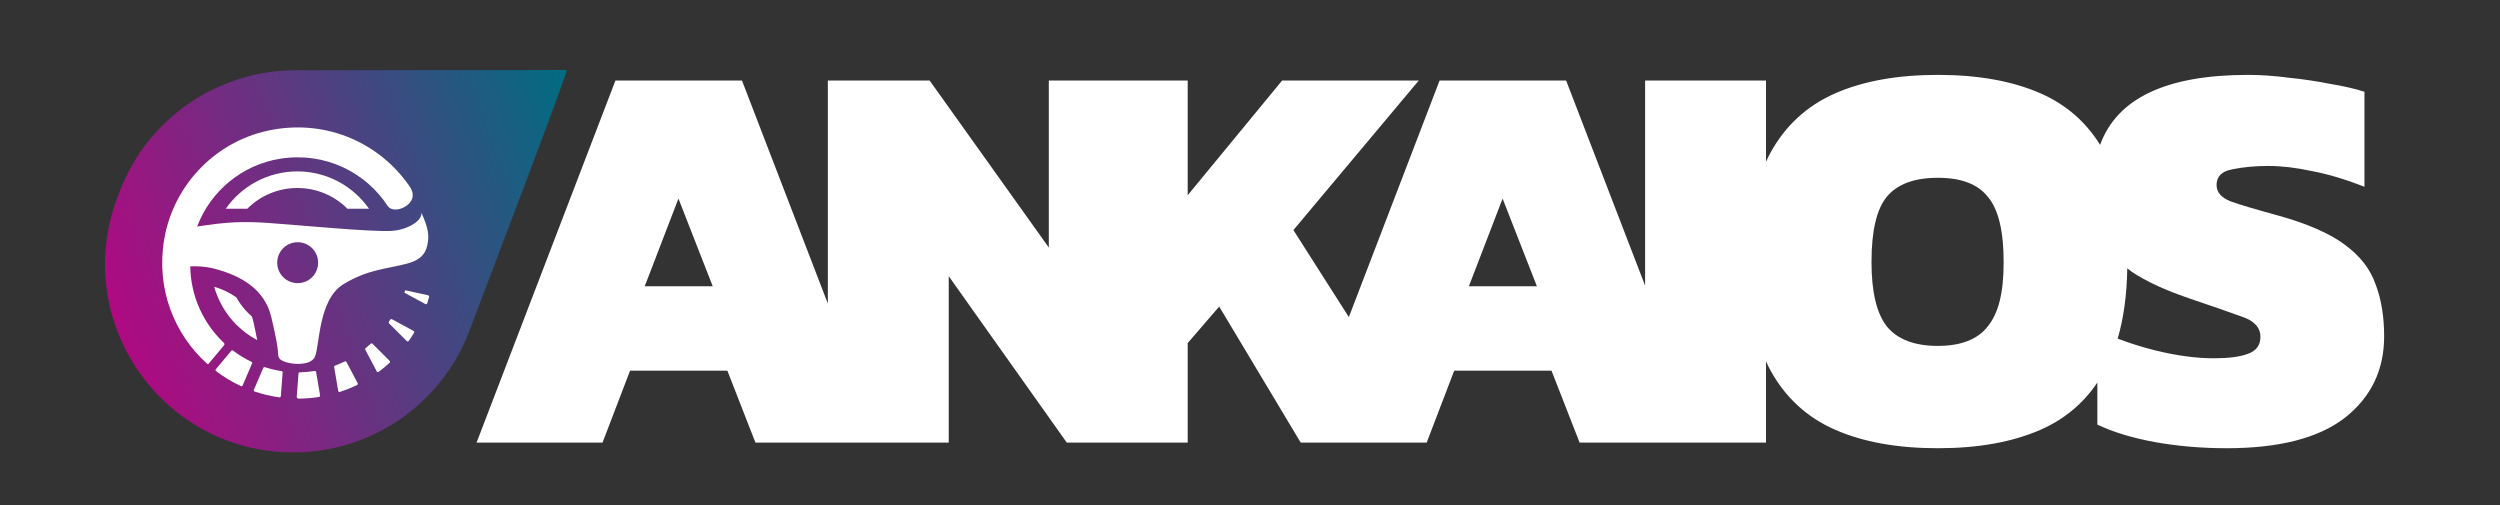 <?xml version="1.0" encoding="UTF-8"?>
<svg xmlns="http://www.w3.org/2000/svg" xmlns:xlink="http://www.w3.org/1999/xlink" viewBox="0 0 1096.85 221.62">
  <rect x="0" y="0" width="1096.85" height="221.62" fill="#333333" stroke="none"/>
  <defs>
    <style>
      .cls-1 {
        fill: #fff;
      }

      .cls-2 {
        fill: url(#Unbenannter_Verlauf_37);
      }
    </style>
    <linearGradient id="Unbenannter_Verlauf_37" data-name="Unbenannter Verlauf 37" x1="50.74" y1="143.22" x2="261.66" y2="66.45" gradientUnits="userSpaceOnUse">
      <stop offset="0" stop-color="#af0a81"/>
      <stop offset="1" stop-color="#006d81"/>
    </linearGradient>
  </defs>
  <g id="svg5797">
    <path class="cls-1" d="m1042.31,124.87c-2.3-6.74-6.82-12.58-13.57-17.52-6.58-4.93-16.36-9.21-29.36-12.83-9.7-2.63-16.61-4.69-20.72-6.17-4.11-1.64-6.17-4.03-6.17-7.15,0-3.78,2.3-6.09,6.91-6.91,4.77-.99,10.03-1.48,15.79-1.48s12.09.74,19,2.22c7.07,1.32,14.8,3.62,23.19,6.91v-41.69c-4.11-1.32-9.13-2.47-15.05-3.45-5.76-1.15-11.84-2.06-18.26-2.71-6.25-.82-12.17-1.23-17.76-1.23-35.85,0-57.47,10.24-64.91,30.7-6.3-10.16-14.98-17.69-26.04-22.56-12.33-5.43-27.38-8.14-45.14-8.14s-32.81,2.71-45.15,8.14c-12.33,5.43-21.79,14.14-28.37,26.15-.66,1.24-1.28,2.53-1.88,3.86v-35.68h-53.04v90l-34.66-90h-55.51l-39.81,103.79-24.33-38.17,55.01-65.62h-59.95l-41.44,50.33v-50.33h-60.93v73.27l-52.3-73.27h-44.65v97.86l-37.68-97.86h-55.51l-60.93,158.87h55.26l12.09-31.58h42.68l12.33,31.58h84.8v-73.02l51.8,73.02h53.04v-43.66l13.82-16.04,35.77,59.7h0s55.26,0,55.26,0l.37-.97,11.72-30.61h42.68l12.33,31.58h81.78v-35.68c.59,1.32,1.21,2.61,1.88,3.85,6.58,12.01,16.03,20.72,28.37,26.15,12.33,5.43,27.38,8.14,45.15,8.14s32.81-2.71,45.14-8.14c10.38-4.57,18.65-11.47,24.84-20.69v18.47c6.91,3.29,15.3,5.84,25.16,7.65,10.03,1.81,20.56,2.71,31.58,2.71h0c23.02,0,40.29-4.44,51.81-13.32,11.51-9.05,17.27-20.97,17.27-35.77,0-8.55-1.23-16.12-3.7-22.7Zm-759.45.74l14.8-38.48,15.05,38.48h-29.85Zm361.59,0l14.8-38.48,15.05,38.48h-29.85Zm227.72,17.52c-4.44,5.76-11.76,8.63-21.96,8.63s-17.84-2.88-22.45-8.63c-4.44-5.76-6.66-15.13-6.66-28.12,0-13.65,2.22-23.19,6.66-28.62,4.61-5.59,12.09-8.39,22.45-8.39s17.52,2.8,21.96,8.39c4.61,5.43,6.91,14.97,6.91,28.62s-2.3,22.37-6.91,28.12Zm114.14,12.09c-3.45,1.32-8.47,1.97-15.05,1.97-7.73,0-16.28-1.15-25.66-3.45-5.8-1.45-11.28-3.19-16.49-5.17,2.62-8.88,4.02-19.16,4.21-30.84.62.5,1.26.99,1.92,1.47,6.09,4.11,14.39,7.98,24.92,11.59,10.2,3.45,18.01,6.17,23.44,8.14,5.43,1.81,8.14,4.77,8.14,8.88,0,3.62-1.81,6.09-5.43,7.4Z"/>
    <path class="cls-2" d="m129.67,30.84h0c-34.3,0-65.03,21.2-77.2,53.27l-.95,2.51c-20.51,54.03,19.41,111.87,77.2,111.87h0c34.3,0,65.03-21.2,77.2-53.27l.95-2.51c10.35-27.27,42.26-111.01,41.79-112,0,0-90.37.13-118.99.13Z"/>
  </g>
  <g id="Ebene_2" data-name="Ebene 2">
    <g>
      <path class="cls-1" d="m187.82,129.56l-10.03-2.21c-.23.62-.16.44-.39,1.05l9.23,5.01c.31.17.71.01.81-.33.29-.93.56-1.87.81-2.82.08-.31-.12-.63-.43-.7Z"/>
      <path class="cls-1" d="m181.44,145.2l-9.49-5.15c-.27-.14-.59-.05-.75.21-.19.31-.38.61-.57.91-.14.22-.11.52.08.71l7.76,7.76c.25.25.67.22.87-.07.81-1.16,1.59-2.35,2.32-3.56.17-.28.07-.64-.22-.8Z"/>
      <path class="cls-1" d="m163.43,150.82c-.21-.21-.56-.22-.78-.01-.72.67-1.47,1.31-2.23,1.93-.21.17-.27.46-.14.7l5.01,9.5c.16.31.57.4.85.19,1.67-1.24,3.28-2.56,4.8-3.97.24-.22.24-.6.01-.83l-7.52-7.52Z"/>
      <path class="cls-1" d="m152.02,158.83c-.14-.27-.47-.38-.75-.24-1.4.68-2.83,1.29-4.3,1.84-.25.09-.41.35-.36.62l1.77,10.44c.06.34.41.56.74.45,2.6-.85,5.12-1.86,7.55-3.04.29-.14.4-.5.25-.78l-4.9-9.28Z"/>
      <path class="cls-1" d="m138.05,162.77c-2.13.34-4.31.54-6.53.58-.29,0-.53.23-.55.52l-.8,10.41c.23.25.34.37.57.62,3.14,0,6.21-.27,9.22-.74.31-.05.52-.35.47-.66l-1.74-10.26c-.05-.31-.34-.51-.64-.46Z"/>
      <path class="cls-1" d="m123.53,162.82c-2.51-.38-4.96-.96-7.33-1.72-.28-.09-.57.04-.69.31l-4.12,9.61c-.13.31.03.66.34.77,3.48,1.17,7.1,2.03,10.83,2.54.32.04.62-.2.65-.53l.8-10.39c.02-.29-.19-.55-.48-.6Z"/>
      <path class="cls-1" d="m110.31,158.74c-2.86-1.37-5.56-3.03-8.07-4.92-.24-.18-.58-.15-.77.09l-6.78,8.1c-.21.25-.17.63.09.82,3.38,2.55,7.03,4.76,10.91,6.56.29.13.64,0,.77-.3l4.13-9.62c.12-.28,0-.6-.28-.73Z"/>
      <path class="cls-1" d="m99.04,91.57h9.46c5.62-5.62,13.39-9.09,21.97-9.09s16.33,3.48,21.95,9.09h9.47c-6.94-9.89-18.42-16.37-31.42-16.37s-24.48,6.47-31.42,16.37Z"/>
      <path class="cls-1" d="m111.89,144.49c-.38-1.9-.77-3.83-1.39-5.64-.55-.48-1.09-.97-1.62-1.5-2.09-2.09-3.81-4.4-5.17-6.86-2.87-2.01-6.3-3.71-9.74-4.69,1.72,6.11,4.96,11.88,9.77,16.69,2.76,2.76,5.84,5,9.11,6.74-.3-1.64-.66-3.25-.96-4.75Z"/>
      <path class="cls-1" d="m184.81,93.21c.85,3.15-5.36,7.57-12.94,8.09-8.67.58-42.89-2.72-54.21-3.49-11.22-.76-18.19-.43-31.16,1.57,5.85-15.53,19.76-27.14,36.54-29.76,19.62-3.07,37.42,5.98,47.11,20.81,1.81,2.46,6.26,1.67,8.9-.73,2.11-1.91,3.13-4.66.36-8.36-12.67-18.11-35.16-28.85-59.76-24.44-24.3,4.35-43.43,23.69-47.59,48.02-3.71,21.73,4.38,41.74,18.89,54.75.15.14.39.12.53-.04l6.81-8.14c.27-.32.23-.78-.07-1.07-8.93-8.45-14.55-20.34-14.74-33.55,2.3-.12,6.31-.1,10.6,1.02,11.74,3.06,22.04,9.02,24.94,21.19,4.39,18.45,2.24,15.49,3.49,18.04s13.51,4.36,15.66-.6,1.45-25.11,12.51-31.83c11.06-6.72,19.23-6.64,28.17-9.11,6.72-1.86,8.26-5.28,8.85-9.19.47-3.06.34-6.3-2.89-13.19Zm-54.21,31.02c-4.96,0-8.98-4.02-8.98-8.98s4.02-8.98,8.98-8.98,8.98,4.02,8.98,8.98-4.02,8.98-8.98,8.98Z"/>
    </g>
  </g>
</svg>
